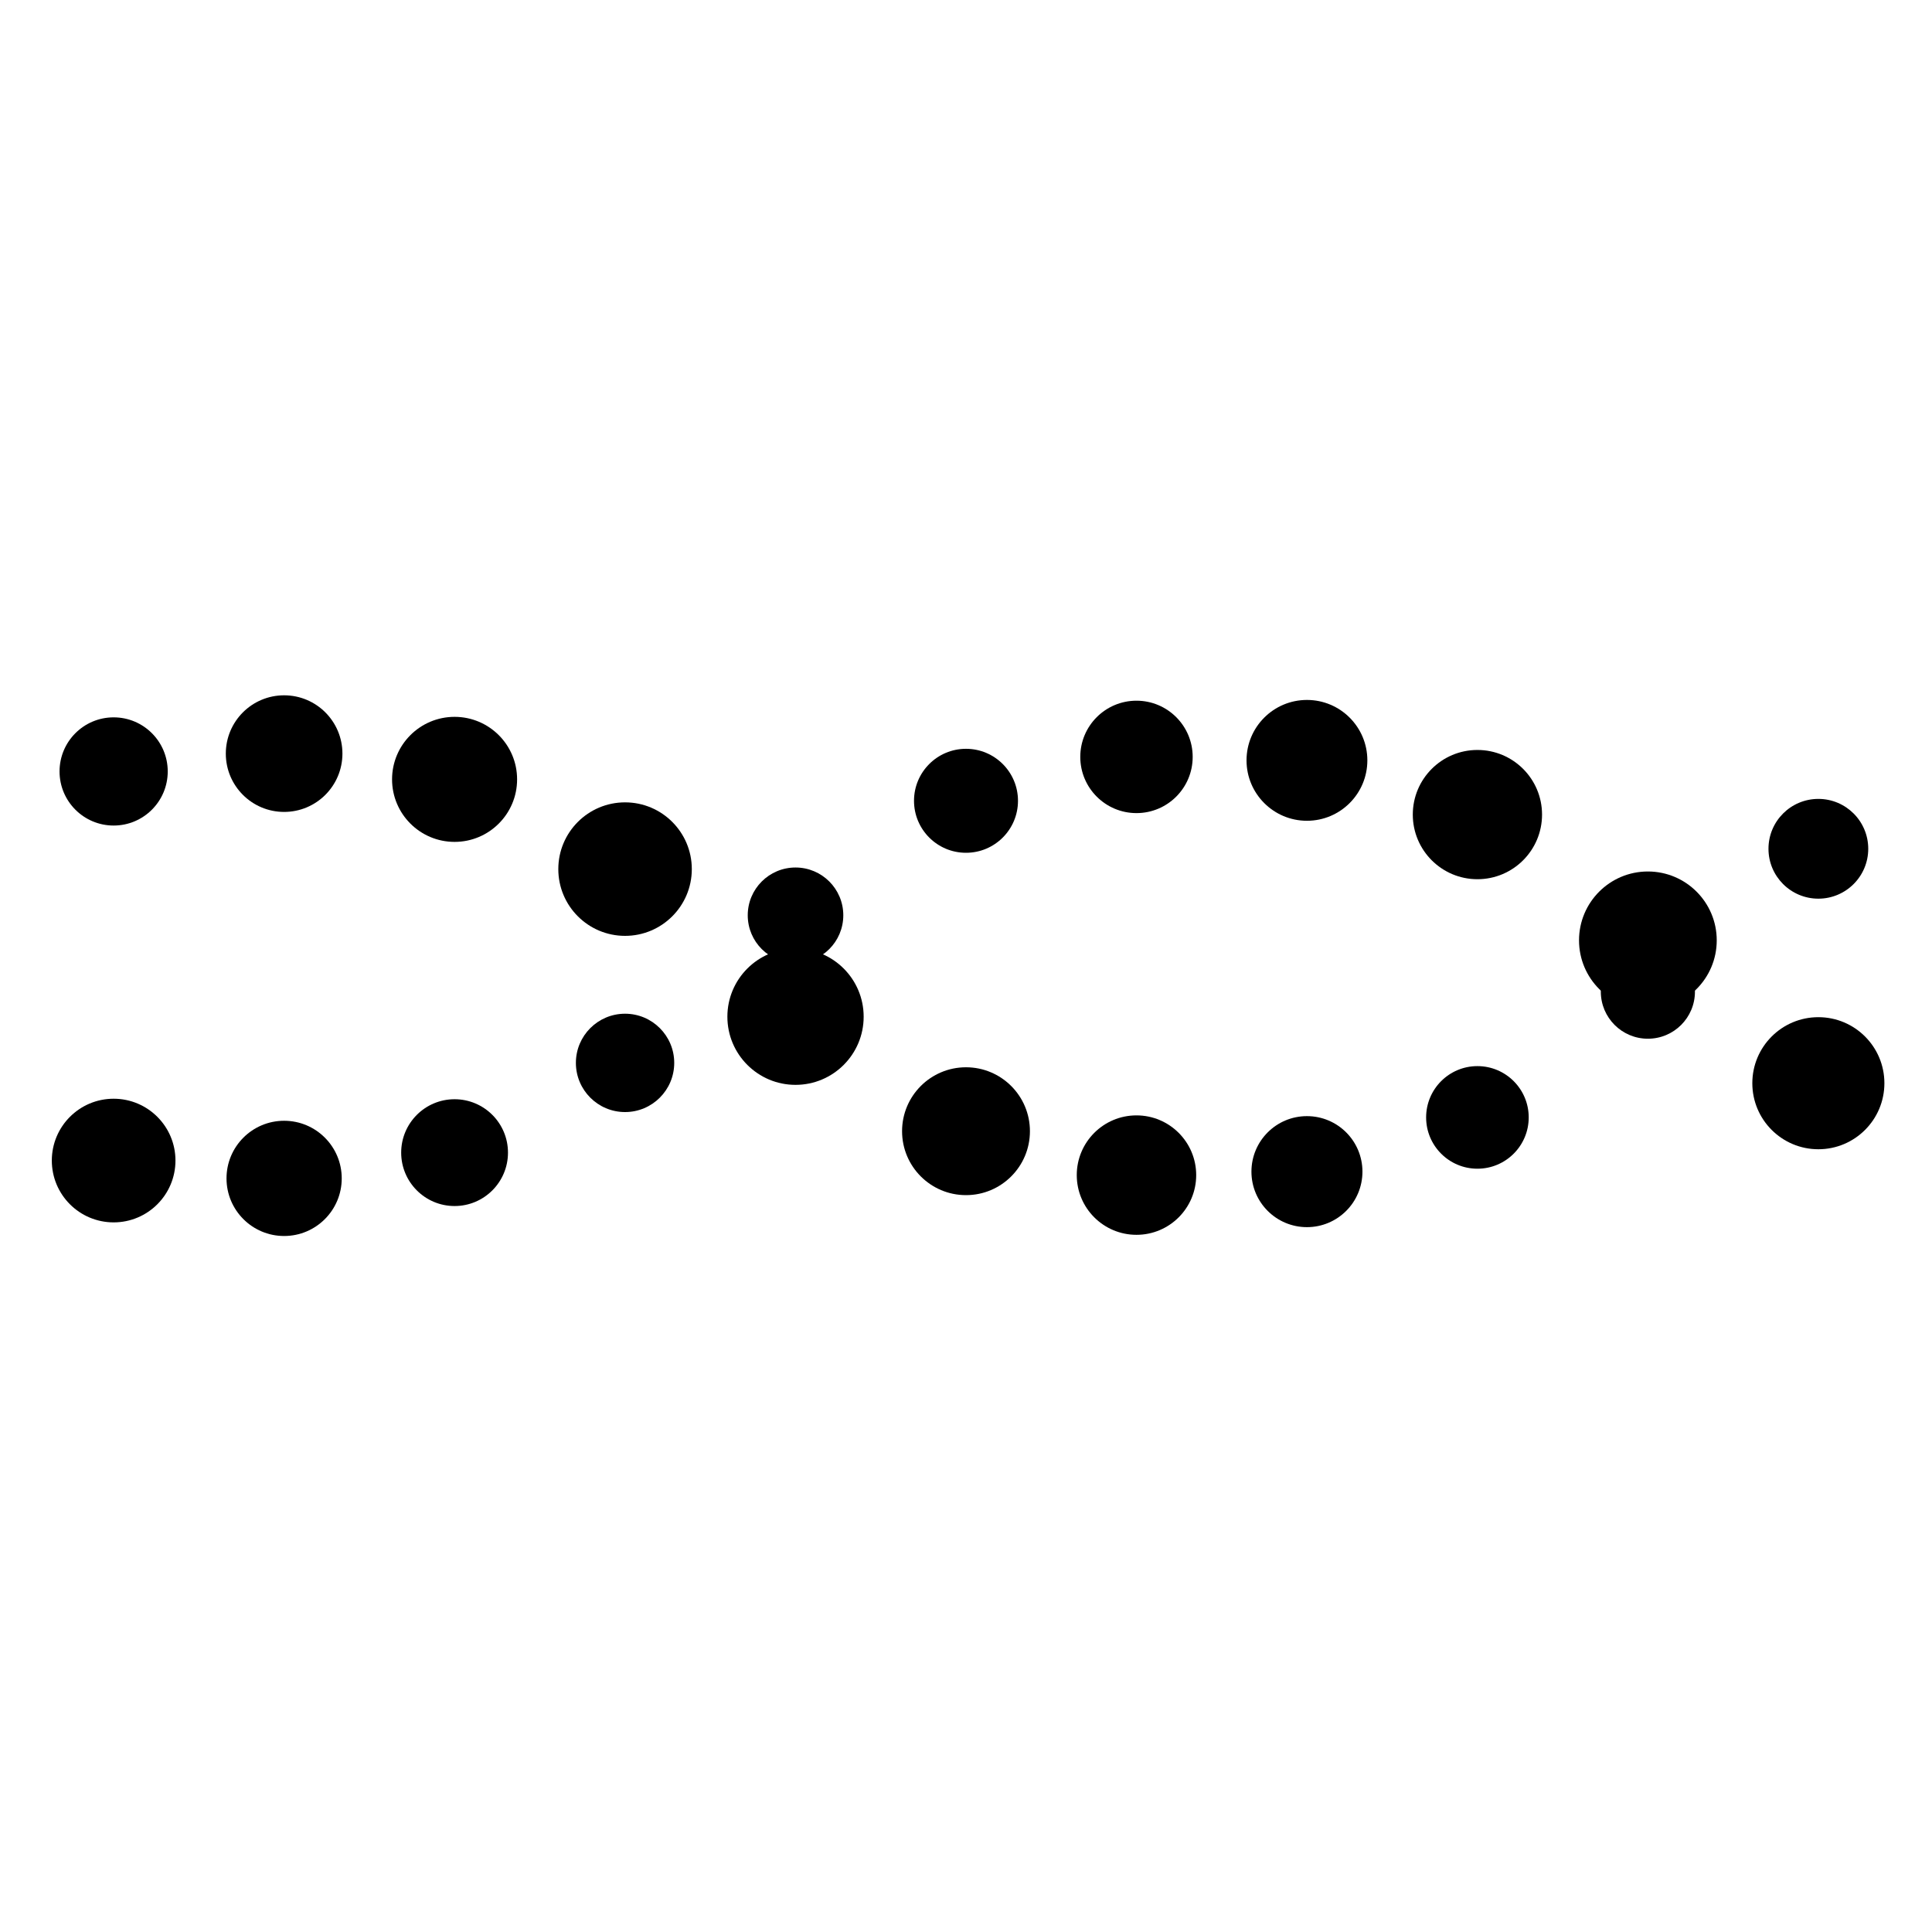 <svg class="lds-dna" width="200px"  height="200px"  xmlns="http://www.w3.org/2000/svg" xmlns:xlink="http://www.w3.org/1999/xlink" viewBox="0 0 100 100" preserveAspectRatio="xMidYMid" style="background: none;"><circle cx="5.882" cy="60.07" r="3.2">
  <animate attributeName="r" times="0;0.5;1" values="2.4;3.6;2.4" dur="1.8s" repeatCount="indefinite" begin="-0.45s"></animate>
  <animate attributeName="cy" keyTimes="0;0.5;1" values="39;61;39" dur="1.8s" repeatCount="indefinite" begin="0s" keySplines="0.5 0 0.5 1;0.5 0 0.5 1" calcMode="spline"></animate>
  <animate attributeName="fill" keyTimes="0;0.5;1" values="#fd0302;#0660f6;#fd0302" dur="1.8s" repeatCount="indefinite" begin="-0.45s"></animate>
</circle><circle cx="5.882" cy="39.93" r="2.8">
  <animate attributeName="r" times="0;0.5;1" values="2.4;3.6;2.4" dur="1.8s" repeatCount="indefinite" begin="-1.35s"></animate>
  <animate attributeName="cy" keyTimes="0;0.5;1" values="39;61;39" dur="1.8s" repeatCount="indefinite" begin="-0.9s" keySplines="0.5 0 0.5 1;0.5 0 0.5 1" calcMode="spline"></animate>
  <animate attributeName="fill" keyTimes="0;0.5;1" values="#fbfd03;#31e507;#fbfd03" dur="1.8s" repeatCount="indefinite" begin="-0.45s"></animate>
</circle><circle cx="14.706" cy="60.993" r="2.982">
  <animate attributeName="r" times="0;0.5;1" values="2.4;3.6;2.4" dur="1.8s" repeatCount="indefinite" begin="-0.614s"></animate>
  <animate attributeName="cy" keyTimes="0;0.5;1" values="39;61;39" dur="1.8s" repeatCount="indefinite" begin="-0.164s" keySplines="0.5 0 0.5 1;0.5 0 0.5 1" calcMode="spline"></animate>
  <animate attributeName="fill" keyTimes="0;0.5;1" values="#fd0302;#0660f6;#fd0302" dur="1.8s" repeatCount="indefinite" begin="-0.614s"></animate>
</circle><circle cx="14.706" cy="39.007" r="3.018">
  <animate attributeName="r" times="0;0.5;1" values="2.4;3.6;2.4" dur="1.8s" repeatCount="indefinite" begin="-1.514s"></animate>
  <animate attributeName="cy" keyTimes="0;0.5;1" values="39;61;39" dur="1.8s" repeatCount="indefinite" begin="-1.064s" keySplines="0.5 0 0.5 1;0.5 0 0.5 1" calcMode="spline"></animate>
  <animate attributeName="fill" keyTimes="0;0.5;1" values="#fbfd03;#31e507;#fbfd03" dur="1.8s" repeatCount="indefinite" begin="-0.614s"></animate>
</circle><circle cx="23.529" cy="59.66" r="2.764">
  <animate attributeName="r" times="0;0.5;1" values="2.4;3.6;2.4" dur="1.8s" repeatCount="indefinite" begin="-0.777s"></animate>
  <animate attributeName="cy" keyTimes="0;0.5;1" values="39;61;39" dur="1.8s" repeatCount="indefinite" begin="-0.327s" keySplines="0.5 0 0.5 1;0.5 0 0.5 1" calcMode="spline"></animate>
  <animate attributeName="fill" keyTimes="0;0.5;1" values="#fd0302;#0660f6;#fd0302" dur="1.8s" repeatCount="indefinite" begin="-0.777s"></animate>
</circle><circle cx="23.529" cy="40.34" r="3.236">
  <animate attributeName="r" times="0;0.5;1" values="2.4;3.6;2.4" dur="1.8s" repeatCount="indefinite" begin="-1.677s"></animate>
  <animate attributeName="cy" keyTimes="0;0.5;1" values="39;61;39" dur="1.8s" repeatCount="indefinite" begin="-1.227s" keySplines="0.5 0 0.5 1;0.5 0 0.5 1" calcMode="spline"></animate>
  <animate attributeName="fill" keyTimes="0;0.5;1" values="#fbfd03;#31e507;#fbfd03" dur="1.8s" repeatCount="indefinite" begin="-0.777s"></animate>
</circle><circle cx="32.353" cy="55.015" r="2.545">
  <animate attributeName="r" times="0;0.5;1" values="2.4;3.6;2.4" dur="1.8s" repeatCount="indefinite" begin="-0.941s"></animate>
  <animate attributeName="cy" keyTimes="0;0.5;1" values="39;61;39" dur="1.8s" repeatCount="indefinite" begin="-0.491s" keySplines="0.5 0 0.5 1;0.5 0 0.5 1" calcMode="spline"></animate>
  <animate attributeName="fill" keyTimes="0;0.5;1" values="#fd0302;#0660f6;#fd0302" dur="1.8s" repeatCount="indefinite" begin="-0.941s"></animate>
</circle><circle cx="32.353" cy="44.985" r="3.455">
  <animate attributeName="r" times="0;0.5;1" values="2.4;3.6;2.4" dur="1.8s" repeatCount="indefinite" begin="-1.841s"></animate>
  <animate attributeName="cy" keyTimes="0;0.5;1" values="39;61;39" dur="1.8s" repeatCount="indefinite" begin="-1.391s" keySplines="0.5 0 0.5 1;0.5 0 0.5 1" calcMode="spline"></animate>
  <animate attributeName="fill" keyTimes="0;0.5;1" values="#fbfd03;#31e507;#fbfd03" dur="1.8s" repeatCount="indefinite" begin="-0.941s"></animate>
</circle><circle cx="41.176" cy="47.375" r="2.473">
  <animate attributeName="r" times="0;0.5;1" values="2.4;3.6;2.4" dur="1.8s" repeatCount="indefinite" begin="-1.105s"></animate>
  <animate attributeName="cy" keyTimes="0;0.5;1" values="39;61;39" dur="1.8s" repeatCount="indefinite" begin="-0.655s" keySplines="0.5 0 0.5 1;0.5 0 0.5 1" calcMode="spline"></animate>
  <animate attributeName="fill" keyTimes="0;0.5;1" values="#fd0302;#0660f6;#fd0302" dur="1.8s" repeatCount="indefinite" begin="-1.105s"></animate>
</circle><circle cx="41.176" cy="52.625" r="3.527">
  <animate attributeName="r" times="0;0.5;1" values="2.4;3.6;2.4" dur="1.8s" repeatCount="indefinite" begin="-2.005s"></animate>
  <animate attributeName="cy" keyTimes="0;0.5;1" values="39;61;39" dur="1.8s" repeatCount="indefinite" begin="-1.555s" keySplines="0.5 0 0.5 1;0.5 0 0.5 1" calcMode="spline"></animate>
  <animate attributeName="fill" keyTimes="0;0.5;1" values="#fbfd03;#31e507;#fbfd03" dur="1.8s" repeatCount="indefinite" begin="-1.105s"></animate>
</circle><circle cx="50" cy="41.449" r="2.691">
  <animate attributeName="r" times="0;0.5;1" values="2.4;3.6;2.4" dur="1.8s" repeatCount="indefinite" begin="-1.268s"></animate>
  <animate attributeName="cy" keyTimes="0;0.5;1" values="39;61;39" dur="1.8s" repeatCount="indefinite" begin="-0.818s" keySplines="0.5 0 0.5 1;0.5 0 0.5 1" calcMode="spline"></animate>
  <animate attributeName="fill" keyTimes="0;0.5;1" values="#fd0302;#0660f6;#fd0302" dur="1.8s" repeatCount="indefinite" begin="-1.268s"></animate>
</circle><circle cx="50" cy="58.551" r="3.309">
  <animate attributeName="r" times="0;0.5;1" values="2.4;3.6;2.4" dur="1.8s" repeatCount="indefinite" begin="-2.168s"></animate>
  <animate attributeName="cy" keyTimes="0;0.5;1" values="39;61;39" dur="1.8s" repeatCount="indefinite" begin="-1.718s" keySplines="0.5 0 0.5 1;0.5 0 0.5 1" calcMode="spline"></animate>
  <animate attributeName="fill" keyTimes="0;0.5;1" values="#fbfd03;#31e507;#fbfd03" dur="1.8s" repeatCount="indefinite" begin="-1.268s"></animate>
</circle><circle cx="58.824" cy="39.177" r="2.909">
  <animate attributeName="r" times="0;0.5;1" values="2.4;3.6;2.4" dur="1.8s" repeatCount="indefinite" begin="-1.432s"></animate>
  <animate attributeName="cy" keyTimes="0;0.5;1" values="39;61;39" dur="1.8s" repeatCount="indefinite" begin="-0.982s" keySplines="0.5 0 0.5 1;0.5 0 0.5 1" calcMode="spline"></animate>
  <animate attributeName="fill" keyTimes="0;0.5;1" values="#fd0302;#0660f6;#fd0302" dur="1.8s" repeatCount="indefinite" begin="-1.432s"></animate>
</circle><circle cx="58.824" cy="60.823" r="3.091">
  <animate attributeName="r" times="0;0.5;1" values="2.4;3.6;2.4" dur="1.8s" repeatCount="indefinite" begin="-2.332s"></animate>
  <animate attributeName="cy" keyTimes="0;0.5;1" values="39;61;39" dur="1.8s" repeatCount="indefinite" begin="-1.882s" keySplines="0.5 0 0.5 1;0.5 0 0.5 1" calcMode="spline"></animate>
  <animate attributeName="fill" keyTimes="0;0.5;1" values="#fbfd03;#31e507;#fbfd03" dur="1.8s" repeatCount="indefinite" begin="-1.432s"></animate>
</circle><circle cx="67.647" cy="39.356" r="3.127">
  <animate attributeName="r" times="0;0.5;1" values="2.4;3.6;2.4" dur="1.8s" repeatCount="indefinite" begin="-1.595s"></animate>
  <animate attributeName="cy" keyTimes="0;0.5;1" values="39;61;39" dur="1.8s" repeatCount="indefinite" begin="-1.145s" keySplines="0.5 0 0.5 1;0.5 0 0.5 1" calcMode="spline"></animate>
  <animate attributeName="fill" keyTimes="0;0.5;1" values="#fd0302;#0660f6;#fd0302" dur="1.8s" repeatCount="indefinite" begin="-1.595s"></animate>
</circle><circle cx="67.647" cy="60.644" r="2.873">
  <animate attributeName="r" times="0;0.5;1" values="2.4;3.6;2.4" dur="1.8s" repeatCount="indefinite" begin="-2.495s"></animate>
  <animate attributeName="cy" keyTimes="0;0.5;1" values="39;61;39" dur="1.8s" repeatCount="indefinite" begin="-2.045s" keySplines="0.5 0 0.5 1;0.5 0 0.5 1" calcMode="spline"></animate>
  <animate attributeName="fill" keyTimes="0;0.5;1" values="#fbfd03;#31e507;#fbfd03" dur="1.8s" repeatCount="indefinite" begin="-1.595s"></animate>
</circle><circle cx="76.471" cy="42.163" r="3.345">
  <animate attributeName="r" times="0;0.5;1" values="2.4;3.6;2.4" dur="1.8s" repeatCount="indefinite" begin="-1.759s"></animate>
  <animate attributeName="cy" keyTimes="0;0.5;1" values="39;61;39" dur="1.8s" repeatCount="indefinite" begin="-1.309s" keySplines="0.5 0 0.5 1;0.5 0 0.5 1" calcMode="spline"></animate>
  <animate attributeName="fill" keyTimes="0;0.5;1" values="#fd0302;#0660f6;#fd0302" dur="1.8s" repeatCount="indefinite" begin="-1.759s"></animate>
</circle><circle cx="76.471" cy="57.837" r="2.655">
  <animate attributeName="r" times="0;0.5;1" values="2.4;3.6;2.4" dur="1.8s" repeatCount="indefinite" begin="-2.659s"></animate>
  <animate attributeName="cy" keyTimes="0;0.5;1" values="39;61;39" dur="1.8s" repeatCount="indefinite" begin="-2.209s" keySplines="0.5 0 0.5 1;0.5 0 0.5 1" calcMode="spline"></animate>
  <animate attributeName="fill" keyTimes="0;0.5;1" values="#fbfd03;#31e507;#fbfd03" dur="1.8s" repeatCount="indefinite" begin="-1.759s"></animate>
</circle><circle cx="85.294" cy="48.672" r="3.564">
  <animate attributeName="r" times="0;0.5;1" values="2.4;3.6;2.4" dur="1.8s" repeatCount="indefinite" begin="-1.923s"></animate>
  <animate attributeName="cy" keyTimes="0;0.5;1" values="39;61;39" dur="1.8s" repeatCount="indefinite" begin="-1.473s" keySplines="0.5 0 0.5 1;0.5 0 0.5 1" calcMode="spline"></animate>
  <animate attributeName="fill" keyTimes="0;0.5;1" values="#fd0302;#0660f6;#fd0302" dur="1.8s" repeatCount="indefinite" begin="-1.923s"></animate>
</circle><circle cx="85.294" cy="51.328" r="2.436">
  <animate attributeName="r" times="0;0.5;1" values="2.4;3.6;2.4" dur="1.8s" repeatCount="indefinite" begin="-2.823s"></animate>
  <animate attributeName="cy" keyTimes="0;0.5;1" values="39;61;39" dur="1.8s" repeatCount="indefinite" begin="-2.373s" keySplines="0.5 0 0.5 1;0.5 0 0.5 1" calcMode="spline"></animate>
  <animate attributeName="fill" keyTimes="0;0.5;1" values="#fbfd03;#31e507;#fbfd03" dur="1.8s" repeatCount="indefinite" begin="-1.923s"></animate>
</circle><circle cx="94.118" cy="56.067" r="3.418">
  <animate attributeName="r" times="0;0.5;1" values="2.4;3.6;2.4" dur="1.8s" repeatCount="indefinite" begin="-2.086s"></animate>
  <animate attributeName="cy" keyTimes="0;0.5;1" values="39;61;39" dur="1.8s" repeatCount="indefinite" begin="-1.636s" keySplines="0.5 0 0.5 1;0.5 0 0.5 1" calcMode="spline"></animate>
  <animate attributeName="fill" keyTimes="0;0.5;1" values="#fd0302;#0660f6;#fd0302" dur="1.8s" repeatCount="indefinite" begin="-2.086s"></animate>
</circle><circle cx="94.118" cy="43.933" r="2.582">
  <animate attributeName="r" times="0;0.5;1" values="2.4;3.6;2.4" dur="1.8s" repeatCount="indefinite" begin="-2.986s"></animate>
  <animate attributeName="cy" keyTimes="0;0.5;1" values="39;61;39" dur="1.8s" repeatCount="indefinite" begin="-2.536s" keySplines="0.5 0 0.5 1;0.5 0 0.5 1" calcMode="spline"></animate>
  <animate attributeName="fill" keyTimes="0;0.5;1" values="#fbfd03;#31e507;#fbfd03" dur="1.8s" repeatCount="indefinite" begin="-2.086s"></animate>
</circle></svg>